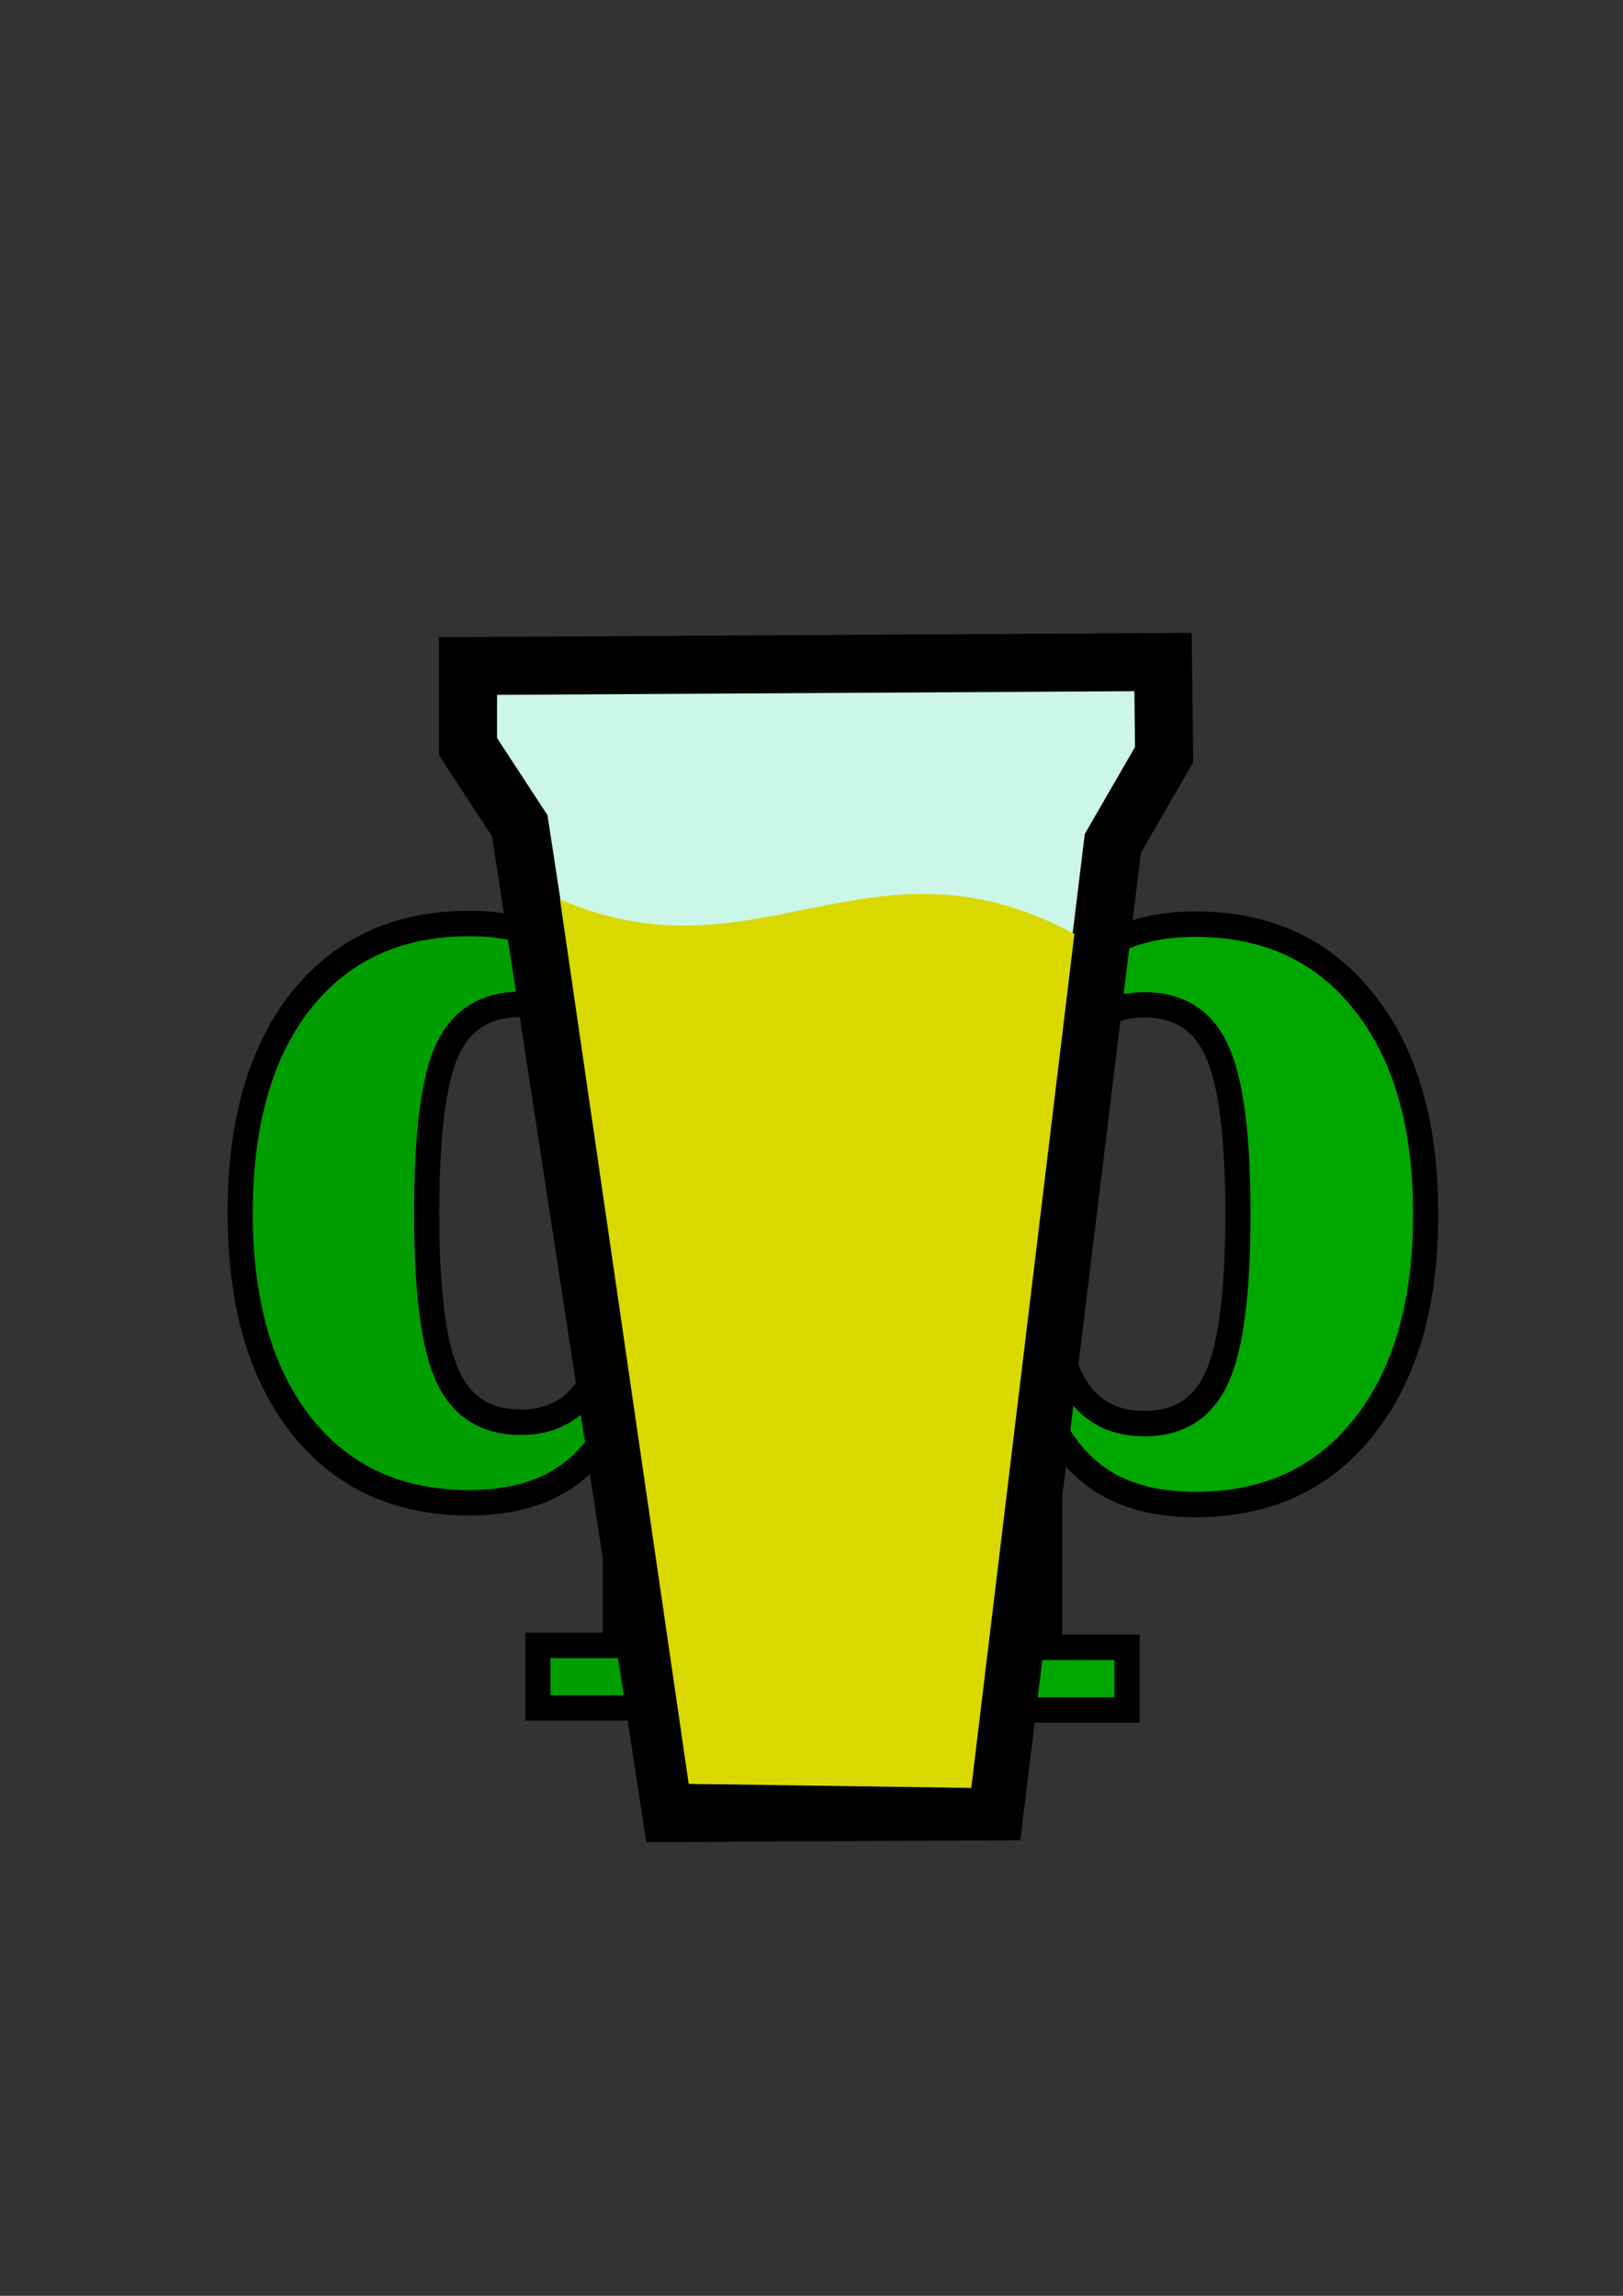 <?xml version="1.0" encoding="UTF-8" standalone="no"?>
<!-- Created with Inkscape (http://www.inkscape.org/) -->

<svg
   xmlns:dc="http://purl.org/dc/elements/1.1/"
   xmlns:cc="http://creativecommons.org/ns#"
   xmlns:rdf="http://www.w3.org/1999/02/22-rdf-syntax-ns#"
   xmlns:svg="http://www.w3.org/2000/svg"
   xmlns="http://www.w3.org/2000/svg"
   xmlns:sodipodi="http://sodipodi.sourceforge.net/DTD/sodipodi-0.dtd"
   xmlns:inkscape="http://www.inkscape.org/namespaces/inkscape"
   width="210mm"
   height="297mm"
   viewBox="0 0 210 297"
   version="1.1"
   id="svg8"
   inkscape:version="0.92.1 r"
   sodipodi:docname="qip.svg">
  <rect x="0" y="0" width="210" height="297" fill="#333333" stroke="none"/>
  <defs
     id="defs2" />
  <sodipodi:namedview
     id="base"
     pagecolor="#ffffff"
     bordercolor="#666666"
     borderopacity="1.0"
     inkscape:pageopacity="0.0"
     inkscape:pageshadow="2"
     inkscape:zoom="0.7"
     inkscape:cx="396.85039"
     inkscape:cy="951.37038"
     inkscape:document-units="mm"
     inkscape:current-layer="layer1"
     showgrid="false"
     inkscape:snap-global="false"
     showguides="true"
     inkscape:guide-bbox="true"
     inkscape:window-width="1190"
     inkscape:window-height="889"
     inkscape:window-x="266"
     inkscape:window-y="20"
     inkscape:window-maximized="0">
    <sodipodi:guide
       position="154.214,792.238"
       orientation="0,1"
       id="guide4538"
       inkscape:locked="false" />
    <sodipodi:guide
       position="131.536,660.702"
       orientation="0,1"
       id="guide4540"
       inkscape:locked="false" />
  </sodipodi:namedview>
  <g
     inkscape:label="Layer 1"
     inkscape:groupmode="layer"
     id="layer1">
    <g
       style="font-style:normal;font-variant:normal;font-weight:normal;font-stretch:normal;font-size:10.583px;line-height:125%;font-family:'Droid Sans';-inkscape-font-specification:'Droid Sans';letter-spacing:0px;word-spacing:0px;fill:#000000;fill-opacity:1;stroke:none;stroke-width:0.265px;stroke-linecap:butt;stroke-linejoin:miter;stroke-opacity:1"
       id="text3682" />
    <g
       aria-label="QIP"
       style="font-style:normal;font-variant:normal;font-weight:normal;font-stretch:normal;font-size:10.583px;line-height:125%;font-family:'Bitstream Vera Serif';-inkscape-font-specification:'Bitstream Vera Serif';letter-spacing:0px;word-spacing:0px;fill:#000000;fill-opacity:1;stroke:none;stroke-width:0.265px;stroke-linecap:butt;stroke-linejoin:miter;stroke-opacity:1"
       id="text3687"
       transform="translate(2.005)"
       inkscape:export-xdpi="2.5976188"
       inkscape:export-ydpi="2.5976188">
      <g
         aria-label="qp"
         style="font-style:normal;font-variant:normal;font-weight:normal;font-stretch:normal;font-size:10.583px;line-height:125%;font-family:'Bitstream Vera Serif';-inkscape-font-specification:'Bitstream Vera Serif';letter-spacing:0px;word-spacing:0px;fill:#000000;fill-opacity:1;stroke:none;stroke-width:0.265px;stroke-linecap:butt;stroke-linejoin:miter;stroke-opacity:1"
         id="text4526"
         transform="matrix(11.81,0,0,11.919,-766.861,-1057.719)"
         inkscape:export-xdpi="2.441483"
         inkscape:export-ydpi="2.441483">
        <path
           d="m 73.334,99.608 v 6.993 h 0.78 v 0.679 h -3.457 v -0.679 h 0.847 v -2.467 q -0.233,0.465 -0.63,0.695 -0.393,0.224 -0.972,0.224 -1.168,0 -1.84,-0.841 -0.667,-0.841 -0.667,-2.305 0,-1.469 0.667,-2.305 0.672,-0.836 1.84,-0.836 0.579,0 0.972,0.23 0.398,0.224 0.63,0.69 v -0.757 h 2.61 v 0.679 z m -1.829,2.008 q 0,-1.043 -0.248,-1.508 -0.248,-0.465 -0.791,-0.465 -0.568,0 -0.801,0.493 -0.227,0.488 -0.227,1.772 0,1.284 0.233,1.778 0.233,0.493 0.796,0.493 0.543,0 0.791,-0.465 0.248,-0.465 0.248,-1.508 z"
           style="font-style:normal;font-variant:normal;font-weight:bold;font-stretch:normal;font-family:'Bitstream Vera Serif';-inkscape-font-specification:'Bitstream Vera Serif Bold';fill:#009e00;fill-opacity:1;stroke:#000000;stroke-width:0.276px;stroke-opacity:1"
           id="path4533"
           inkscape:connector-curvature="0" />
        <path
           d="m 76.263,101.627 v 0.59 q 0,1.045 0.243,1.511 0.248,0.466 0.796,0.466 0.563,0 0.791,-0.494 0.233,-0.494 0.233,-1.781 0,-1.287 -0.233,-1.776 -0.227,-0.494 -0.791,-0.494 -0.548,0 -0.796,0.466 -0.243,0.466 -0.243,1.512 z m -1.829,-2.012 h -0.785 v -0.68 h 2.615 v 0.759 q 0.233,-0.466 0.625,-0.691 0.393,-0.23 0.972,-0.23 1.173,0 1.845,0.843 0.677,0.837 0.677,2.304 0,1.467 -0.677,2.309 -0.672,0.843 -1.845,0.843 -0.579,0 -0.972,-0.225 -0.393,-0.23 -0.625,-0.697 v 2.472 h 0.847 v 0.68 h -3.462 v -0.68 h 0.785 z"
           style="font-style:normal;font-variant:normal;font-weight:bold;font-stretch:normal;font-family:'Bitstream Vera Serif';-inkscape-font-specification:'Bitstream Vera Serif Bold';fill:#00a700;fill-opacity:1;stroke:#000000;stroke-width:0.276;stroke-miterlimit:4;stroke-dasharray:none;stroke-opacity:1"
           id="path4535"
           inkscape:connector-curvature="0" />
      </g>
    </g>
    <path
       transform="translate(2.005)"
       d="M 84.838,234.549 65.248,106.828 58.555,96.592 v -10.431 l 89.927,-0.519 0.139,11.98 -6.632,11.475 -15.299,125.225 z"
       style="font-style:normal;font-variant:normal;font-weight:bold;font-stretch:normal;font-size:10.583px;line-height:125%;font-family:'Bitstream Vera Serif';-inkscape-font-specification:'Bitstream Vera Serif Bold';letter-spacing:0px;word-spacing:0px;fill:#cbf6e8;fill-opacity:1;stroke:#000000;stroke-width:7.505;stroke-linecap:butt;stroke-linejoin:miter;stroke-miterlimit:4;stroke-dasharray:none;stroke-opacity:1"
       id="path3698"
       inkscape:connector-curvature="0"
       sodipodi:nodetypes="ccccccccc"
       inkscape:export-xdpi="2.5976188"
       inkscape:export-ydpi="2.5976188" />
    <path
       inkscape:export-ydpi="2.5976188"
       inkscape:export-xdpi="2.5976188"
       sodipodi:nodetypes="ccccc"
       inkscape:connector-curvature="0"
       id="path5097"
       style="font-style:normal;font-variant:normal;font-weight:bold;font-stretch:normal;font-size:10.583px;line-height:125%;font-family:'Bitstream Vera Serif';-inkscape-font-specification:'Bitstream Vera Serif Bold';letter-spacing:0px;word-spacing:0px;fill:#d9d900;fill-opacity:1;stroke:none;stroke-width:7.505;stroke-linecap:butt;stroke-linejoin:miter;stroke-miterlimit:4;stroke-dasharray:none;stroke-opacity:1"
       d="M 87.106,230.769 70.448,116.335 c 25.464,11.109 40.178,-9.747 66.563,4.49 L 123.667,231.298 Z"
       transform="translate(2.005)" />
  </g>
</svg>
